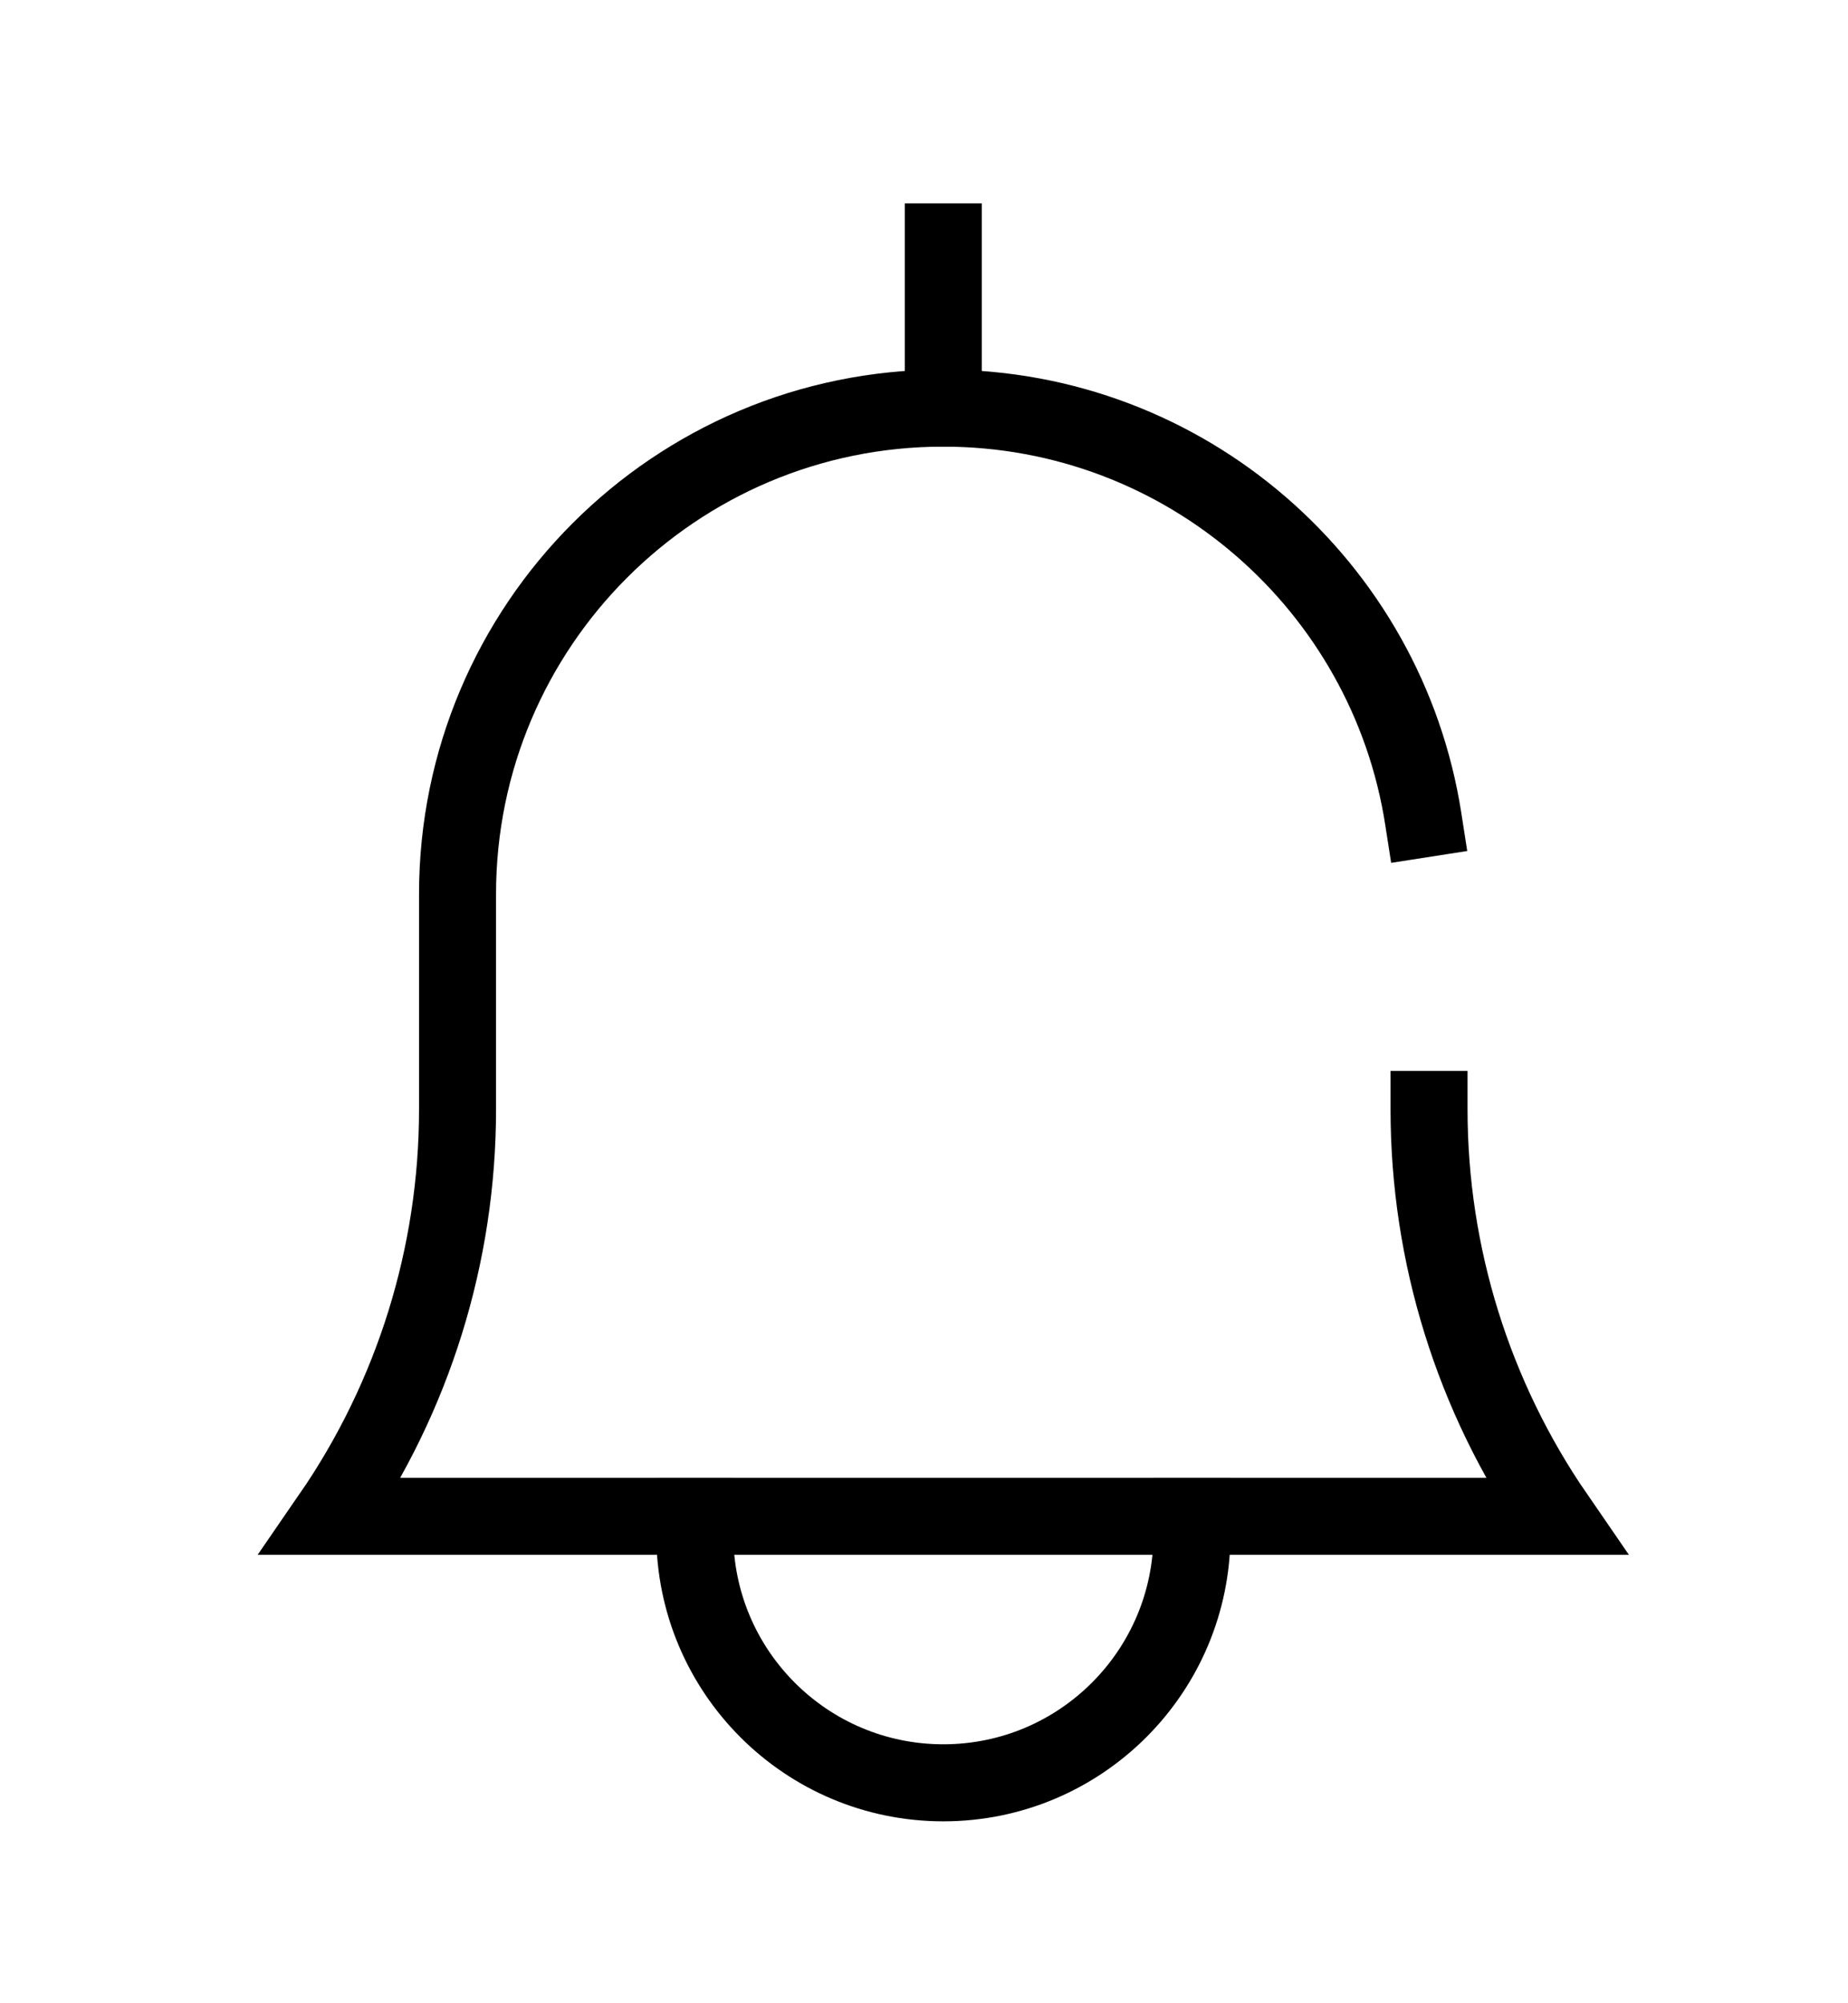 <svg xmlns="http://www.w3.org/2000/svg" width="24" height="26" viewBox="0 0 24 26" fill="none">
  <path d="M18.559 14.399C18.559 16.285 19.133 18.127 20.203 19.68H4.298C5.369 18.127 5.942 16.285 5.942 14.399V11.606C5.942 8.122 8.766 5.297 12.251 5.297C15.402 5.297 18.014 7.608 18.484 10.628" stroke="black" stroke-linecap="square"/>
  <path d="M12.251 5.297V3.139" stroke="black" stroke-linecap="square"/>
  <path d="M15.48 19.68V19.91C15.48 21.693 14.034 23.139 12.251 23.139C10.468 23.139 9.023 21.693 9.023 19.91V19.68" stroke="black" stroke-linecap="square"/>
</svg>